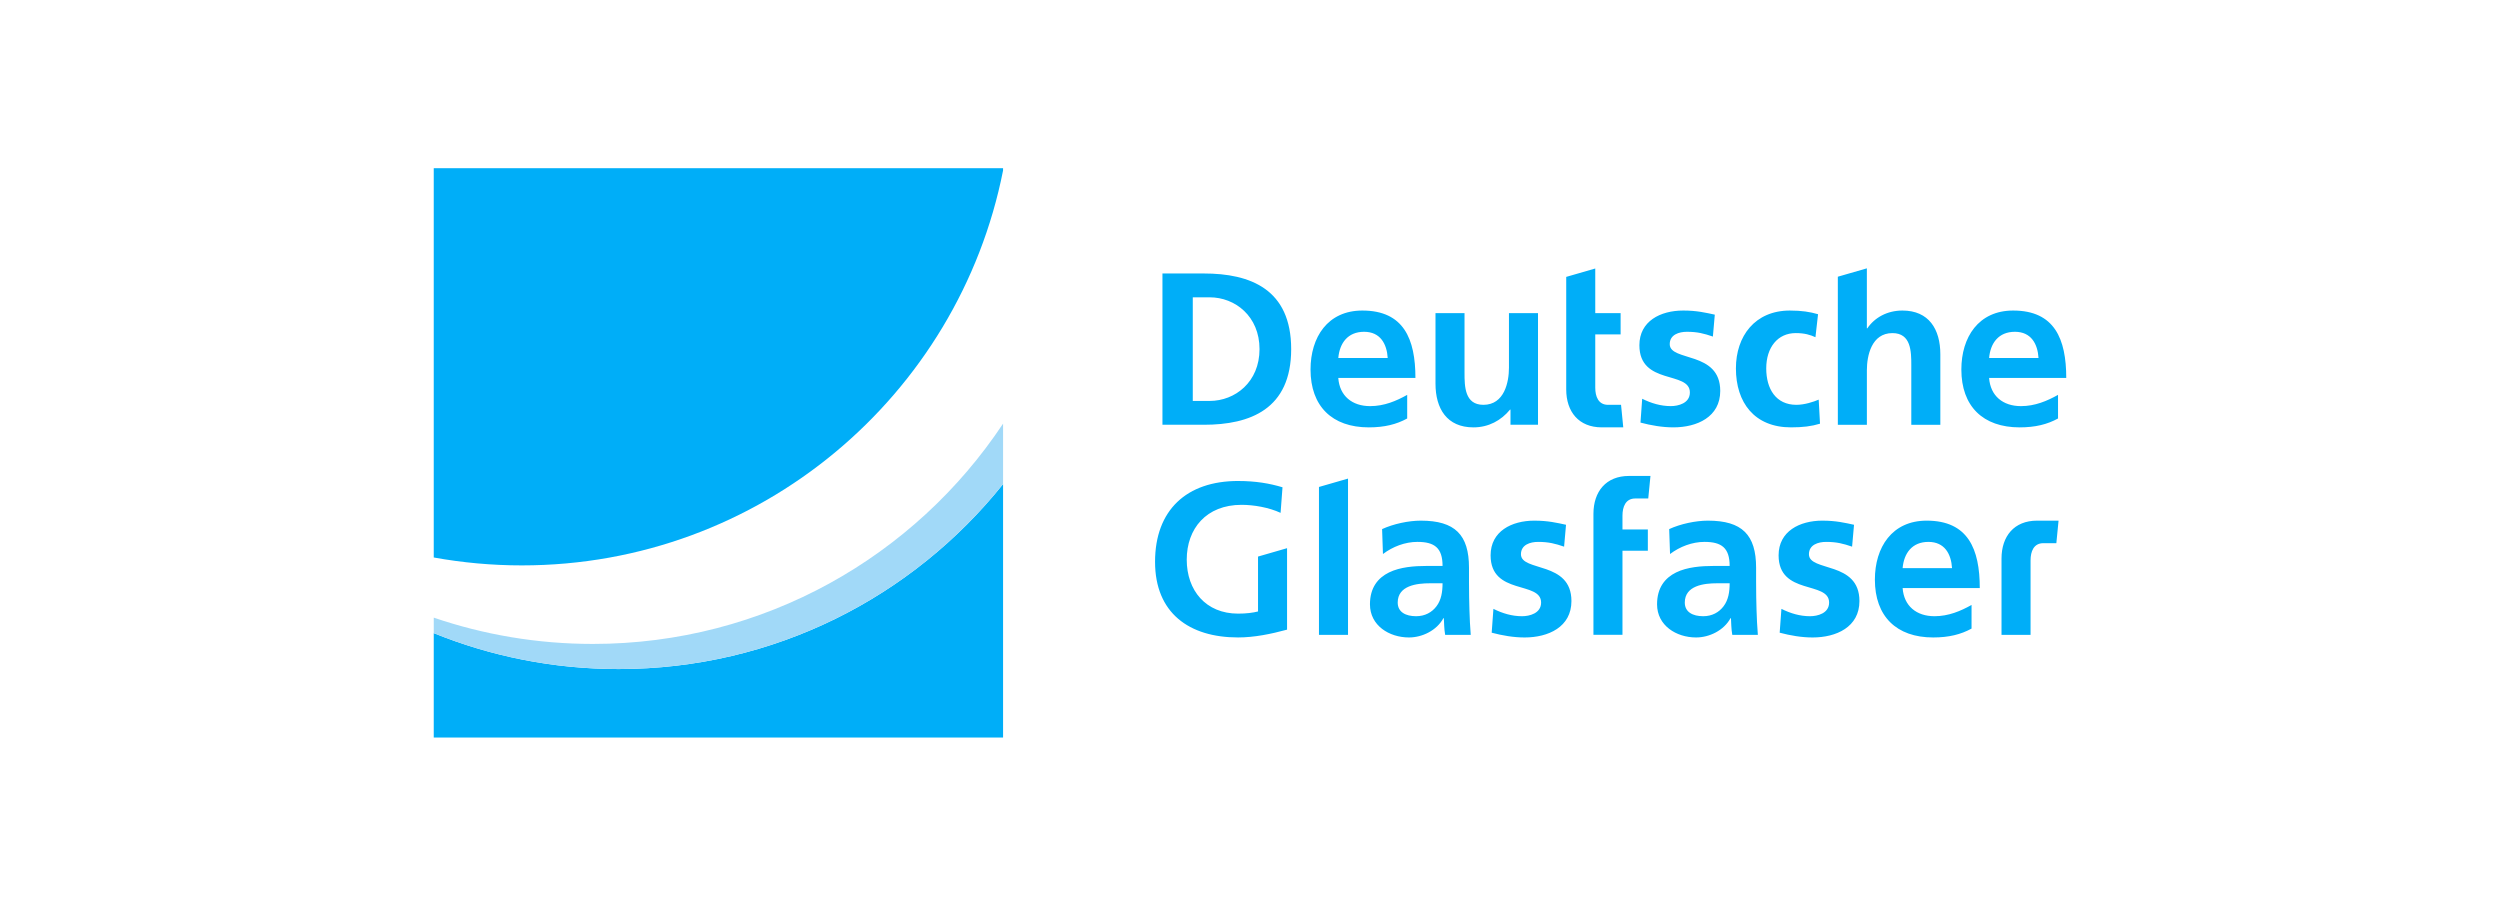 <?xml version="1.0" encoding="iso-8859-1"?>
<!DOCTYPE svg
  PUBLIC '-//W3C//DTD SVG 1.1//EN'
  'http://www.w3.org/Graphics/SVG/1.1/DTD/svg11.dtd'>
<!-- Created with Inkscape (http://www.inkscape.org/) by Marsupilami -->
<svg height="371" id="svg3393" version="1.1" viewBox="-61.447 -23.794 354.163 128.243" width="1024" xmlns="http://www.w3.org/2000/svg" xmlns:svg="http://www.w3.org/2000/svg">
	
	
  
	
	<defs id="defs3395"/>
	
	
  
	
	<path animation_id="0" clip-path="none" d="m 203.023,14.184 -4.113,1.186 0.002,20.975 4.113,0 0,-7.738 c 0,-2.026 0.644,-5.248 3.623,-5.248 2.642,0 2.67,2.608 2.67,4.543 l 0,8.443 4.113,0 0,-9.979 c 0,-3.561 -1.626,-6.203 -5.371,-6.203 -2.149,0 -3.929,0.985 -4.973,2.52 l -0.064,0 0,-8.498 z m -38.477,0.023 -4.113,1.188 0,15.945 c 0,3.163 1.781,5.371 5.035,5.371 l 3.045,0 -0.314,-3.189 -0.006,0 0,-0.002 -1.836,0 c -1.381,0 -1.811,-1.198 -1.811,-2.426 l 0,-7.555 3.592,0 0,-3.008 -3.592,0 0,-6.324 z m -61.314,0.705 0,21.432 5.863,0 c 6.57,0 12.373,-2.211 12.373,-10.715 0,-8.505 -5.803,-10.717 -12.373,-10.717 l -5.863,0 z m 4.297,3.377 2.396,0 c 3.591,0 7.059,2.673 7.059,7.34 0,4.667 -3.468,7.338 -7.059,7.338 l -2.396,0 0,-14.678 z m 24.021,1.873 c -4.911,0 -7.34,3.779 -7.34,8.354 0,5.187 3.041,8.197 8.26,8.197 2.21,0 3.928,-0.431 5.434,-1.26 l 0,-3.346 c -1.533,0.86 -3.253,1.596 -5.25,1.596 -2.547,0 -4.328,-1.441 -4.514,-3.992 l 10.93,0 c 0,-5.526 -1.657,-9.549 -7.52,-9.549 z m 45.449,0 c -3.224,0 -6.201,1.505 -6.201,4.912 0,5.712 7.152,3.591 7.152,6.693 0,1.536 -1.656,1.934 -2.699,1.934 -1.412,0 -2.767,-0.398 -4.057,-1.043 l -0.242,3.377 c 1.502,0.4 3.1,0.676 4.666,0.676 3.346,0 6.633,-1.472 6.633,-5.158 0,-5.711 -7.154,-4.112 -7.154,-6.631 0,-1.351 1.322,-1.75 2.426,-1.75 1.505,0 2.426,0.245 3.686,0.676 l 0.271,-3.104 C 180.191,20.469 178.935,20.162 177,20.162 Z m 15.119,0 c -4.944,0 -7.646,3.622 -7.646,8.197 0,4.822 2.611,8.352 7.799,8.352 1.687,0 2.919,-0.153 4.115,-0.521 l -0.186,-3.408 c -0.707,0.306 -1.995,0.736 -3.162,0.736 -2.888,0 -4.27,-2.241 -4.27,-5.158 0,-2.979 1.627,-5.004 4.176,-5.004 1.26,0 2.059,0.246 2.795,0.584 l 0.369,-3.256 c -1.137,-0.336 -2.333,-0.521 -3.99,-0.521 z m 31.629,0 c -4.913,0 -7.338,3.779 -7.338,8.354 0,5.187 3.041,8.197 8.262,8.197 2.21,0 3.93,-0.431 5.434,-1.26 l -0.002,-3.346 c -1.536,0.86 -3.253,1.596 -5.25,1.596 -2.549,0 -4.33,-1.441 -4.514,-3.992 l 10.93,0 c 0,-5.526 -1.657,-9.549 -7.521,-9.549 z m -81.834,0.371 0,9.979 c 0,3.561 1.627,6.201 5.373,6.201 2.148,0 3.931,-0.983 5.189,-2.518 l 0.062,0 0,2.148 3.898,0 0,-15.811 -4.115,0 0,7.738 c 0,2.025 -0.644,5.248 -3.623,5.248 -2.642,0 -2.672,-2.61 -2.672,-4.543 l 0,-8.443 -4.113,0 z m -10.117,2.639 c 2.305,0 3.224,1.72 3.348,3.715 l -7,0 c 0.184,-2.118 1.349,-3.715 3.652,-3.715 z m 92.199,0 c 2.303,0 3.224,1.72 3.346,3.715 l -7,0 c 0.182,-2.118 1.349,-3.715 3.654,-3.715 z m -54.672,20.422 c -3.255,0 -5.035,2.212 -5.035,5.373 l 0,17.131 4.113,0 0,-11.912 3.594,0 0,-3.008 -3.594,0 0,-1.965 c 0,-1.229 0.43,-2.426 1.812,-2.426 l 1.838,0 0,-0.004 0.002,0 0.314,-3.189 -3.045,0 z m -39.803,0.375 -4.115,1.186 0,20.953 4.115,0 0,-22.139 z m -15.574,0.338 c -7.277,0 -11.762,4.111 -11.762,11.451 0,7.245 4.822,10.715 11.762,10.715 2.301,0 4.665,-0.49 6.938,-1.105 l 0,-11.541 -4.113,1.188 0,2.188 0,2.389 0,3.199 c -0.736,0.187 -1.657,0.307 -2.822,0.307 -4.576,0 -7.277,-3.284 -7.277,-7.645 0,-4.39 2.761,-7.768 7.766,-7.768 1.721,0 3.871,0.366 5.529,1.137 l 0.273,-3.623 c -1.843,-0.554 -3.807,-0.891 -6.293,-0.891 z m 25.898,5.619 c -1.751,0 -3.9,0.462 -5.496,1.197 l 0.121,3.531 c 1.383,-1.044 3.132,-1.719 4.883,-1.719 2.426,0 3.561,0.856 3.561,3.408 l -2.27,0 c -1.72,0 -3.749,0.15 -5.312,0.92 -1.567,0.768 -2.703,2.15 -2.703,4.516 0,3.007 2.731,4.695 5.525,4.695 1.872,0 3.931,-0.983 4.881,-2.732 l 0.062,0 c 0.033,0.492 0.033,1.535 0.186,2.365 l 3.623,0 c -0.092,-1.229 -0.154,-2.333 -0.184,-3.531 -0.033,-1.166 -0.062,-2.365 -0.062,-3.961 l 0,-2.025 c 0,-4.667 -1.994,-6.664 -6.814,-6.664 z m 16.076,0 c -3.222,0 -6.201,1.506 -6.201,4.914 0,5.709 7.154,3.589 7.154,6.689 0,1.538 -1.658,1.936 -2.701,1.936 -1.412,0 -2.766,-0.398 -4.055,-1.043 l -0.244,3.377 c 1.504,0.4 3.1,0.676 4.666,0.676 3.346,0 6.631,-1.473 6.631,-5.158 -10e-6,-5.71 -7.152,-4.112 -7.152,-6.631 0,-1.353 1.32,-1.75 2.424,-1.75 1.507,0 2.429,0.245 3.688,0.674 l 0.273,-3.1 c -1.291,-0.277 -2.547,-0.584 -4.482,-0.584 z m 24.594,0 c -1.751,0 -3.899,0.462 -5.496,1.197 l 0.121,3.531 c 1.384,-1.044 3.132,-1.719 4.883,-1.719 2.426,0 3.562,0.856 3.562,3.408 l -2.271,0 c -1.72,0 -3.749,0.15 -5.312,0.92 -1.566,0.768 -2.701,2.15 -2.701,4.516 0,3.007 2.732,4.695 5.525,4.695 1.873,0 3.931,-0.983 4.883,-2.732 l 0.061,0 c 0.033,0.492 0.034,1.535 0.188,2.365 l 3.623,0 c -0.095,-1.229 -0.157,-2.333 -0.188,-3.531 -0.034,-1.166 -0.061,-2.365 -0.061,-3.961 l 0,-2.025 c 0,-4.667 -1.996,-6.664 -6.816,-6.664 z m 16.205,0 c -3.222,0 -6.201,1.506 -6.201,4.914 0,5.709 7.156,3.589 7.156,6.689 0,1.538 -1.66,1.936 -2.703,1.936 -1.414,0 -2.765,-0.398 -4.053,-1.043 l -0.246,3.377 c 1.504,0.4 3.1,0.676 4.666,0.676 3.348,0 6.633,-1.473 6.633,-5.158 0,-5.71 -7.154,-4.112 -7.154,-6.631 0,-1.353 1.322,-1.75 2.428,-1.75 1.503,0 2.427,0.245 3.686,0.674 l 0.273,-3.1 c -1.291,-0.277 -2.547,-0.584 -4.484,-0.584 z m 14.777,0 c -4.914,0 -7.338,3.778 -7.338,8.354 0,5.186 3.04,8.195 8.26,8.195 2.209,0 3.931,-0.429 5.434,-1.258 l 0,-3.348 c -1.536,0.86 -3.254,1.596 -5.25,1.596 -2.547,0 -4.329,-1.44 -4.514,-3.988 l 10.93,0 c 0,-5.529 -1.66,-9.551 -7.521,-9.551 z m 15.637,0 c -3.254,0 -5.035,2.211 -5.035,5.373 l 0,10.809 4.115,0 0,-10.562 c 0,-1.229 0.43,-2.428 1.811,-2.428 l 1.834,0 0.008,0 0.312,-3.191 -3.045,0 z m -15.393,3.01 c 2.305,0 3.226,1.719 3.348,3.715 l -7,0 c 0.183,-2.119 1.35,-3.715 3.652,-3.715 z m -70.609,5.863 1.781,0 c 0,1.231 -0.182,2.364 -0.859,3.256 -0.644,0.857 -1.627,1.41 -2.887,1.41 -1.473,0 -2.607,-0.582 -2.607,-1.934 0,-2.423 2.73,-2.732 4.572,-2.732 z m 40.674,0 1.779,0 c 0,1.231 -0.184,2.364 -0.861,3.256 -0.645,0.857 -1.624,1.41 -2.885,1.41 -1.473,0 -2.61,-0.582 -2.609,-1.934 0,-2.423 2.733,-2.732 4.576,-2.732 z" id="path4720" style="fill:#00aef8"/>
	
	
  
	
	<path animation_id="1" clip-path="none" d="m 0,0 0,55.146 c 4.051,0.734 8.222,1.121 12.482,1.121 33.744,0 61.866,-24.051 68.17,-55.943 L 80.652,0 0,0 Z M 80.654,44.744 C 67.88,60.718 48.229,70.953 26.186,70.953 16.924,70.953 8.086,69.141 0,65.863 l 0,14.793 80.654,0 0,-35.912 z" id="path4890" style="fill:#00aef8"/>
	
	
  
	
	<path animation_id="2" clip-path="none" d="m 80.654,44.745 0,-8.563 C 68.173,54.992 46.803,67.393 22.538,67.393 14.65,67.393 7.068,66.08 0.001,63.667 l 0,2.195 c 8.086,3.279 16.924,5.089 26.185,5.089 22.043,0.002 41.695,-10.233 54.468,-26.206" id="path4910" style="fill:#a1d9f8"/>
	
	


</svg>
<!-- version: 20171223, original size: 231.26949 80.65625, border: 3% -->

